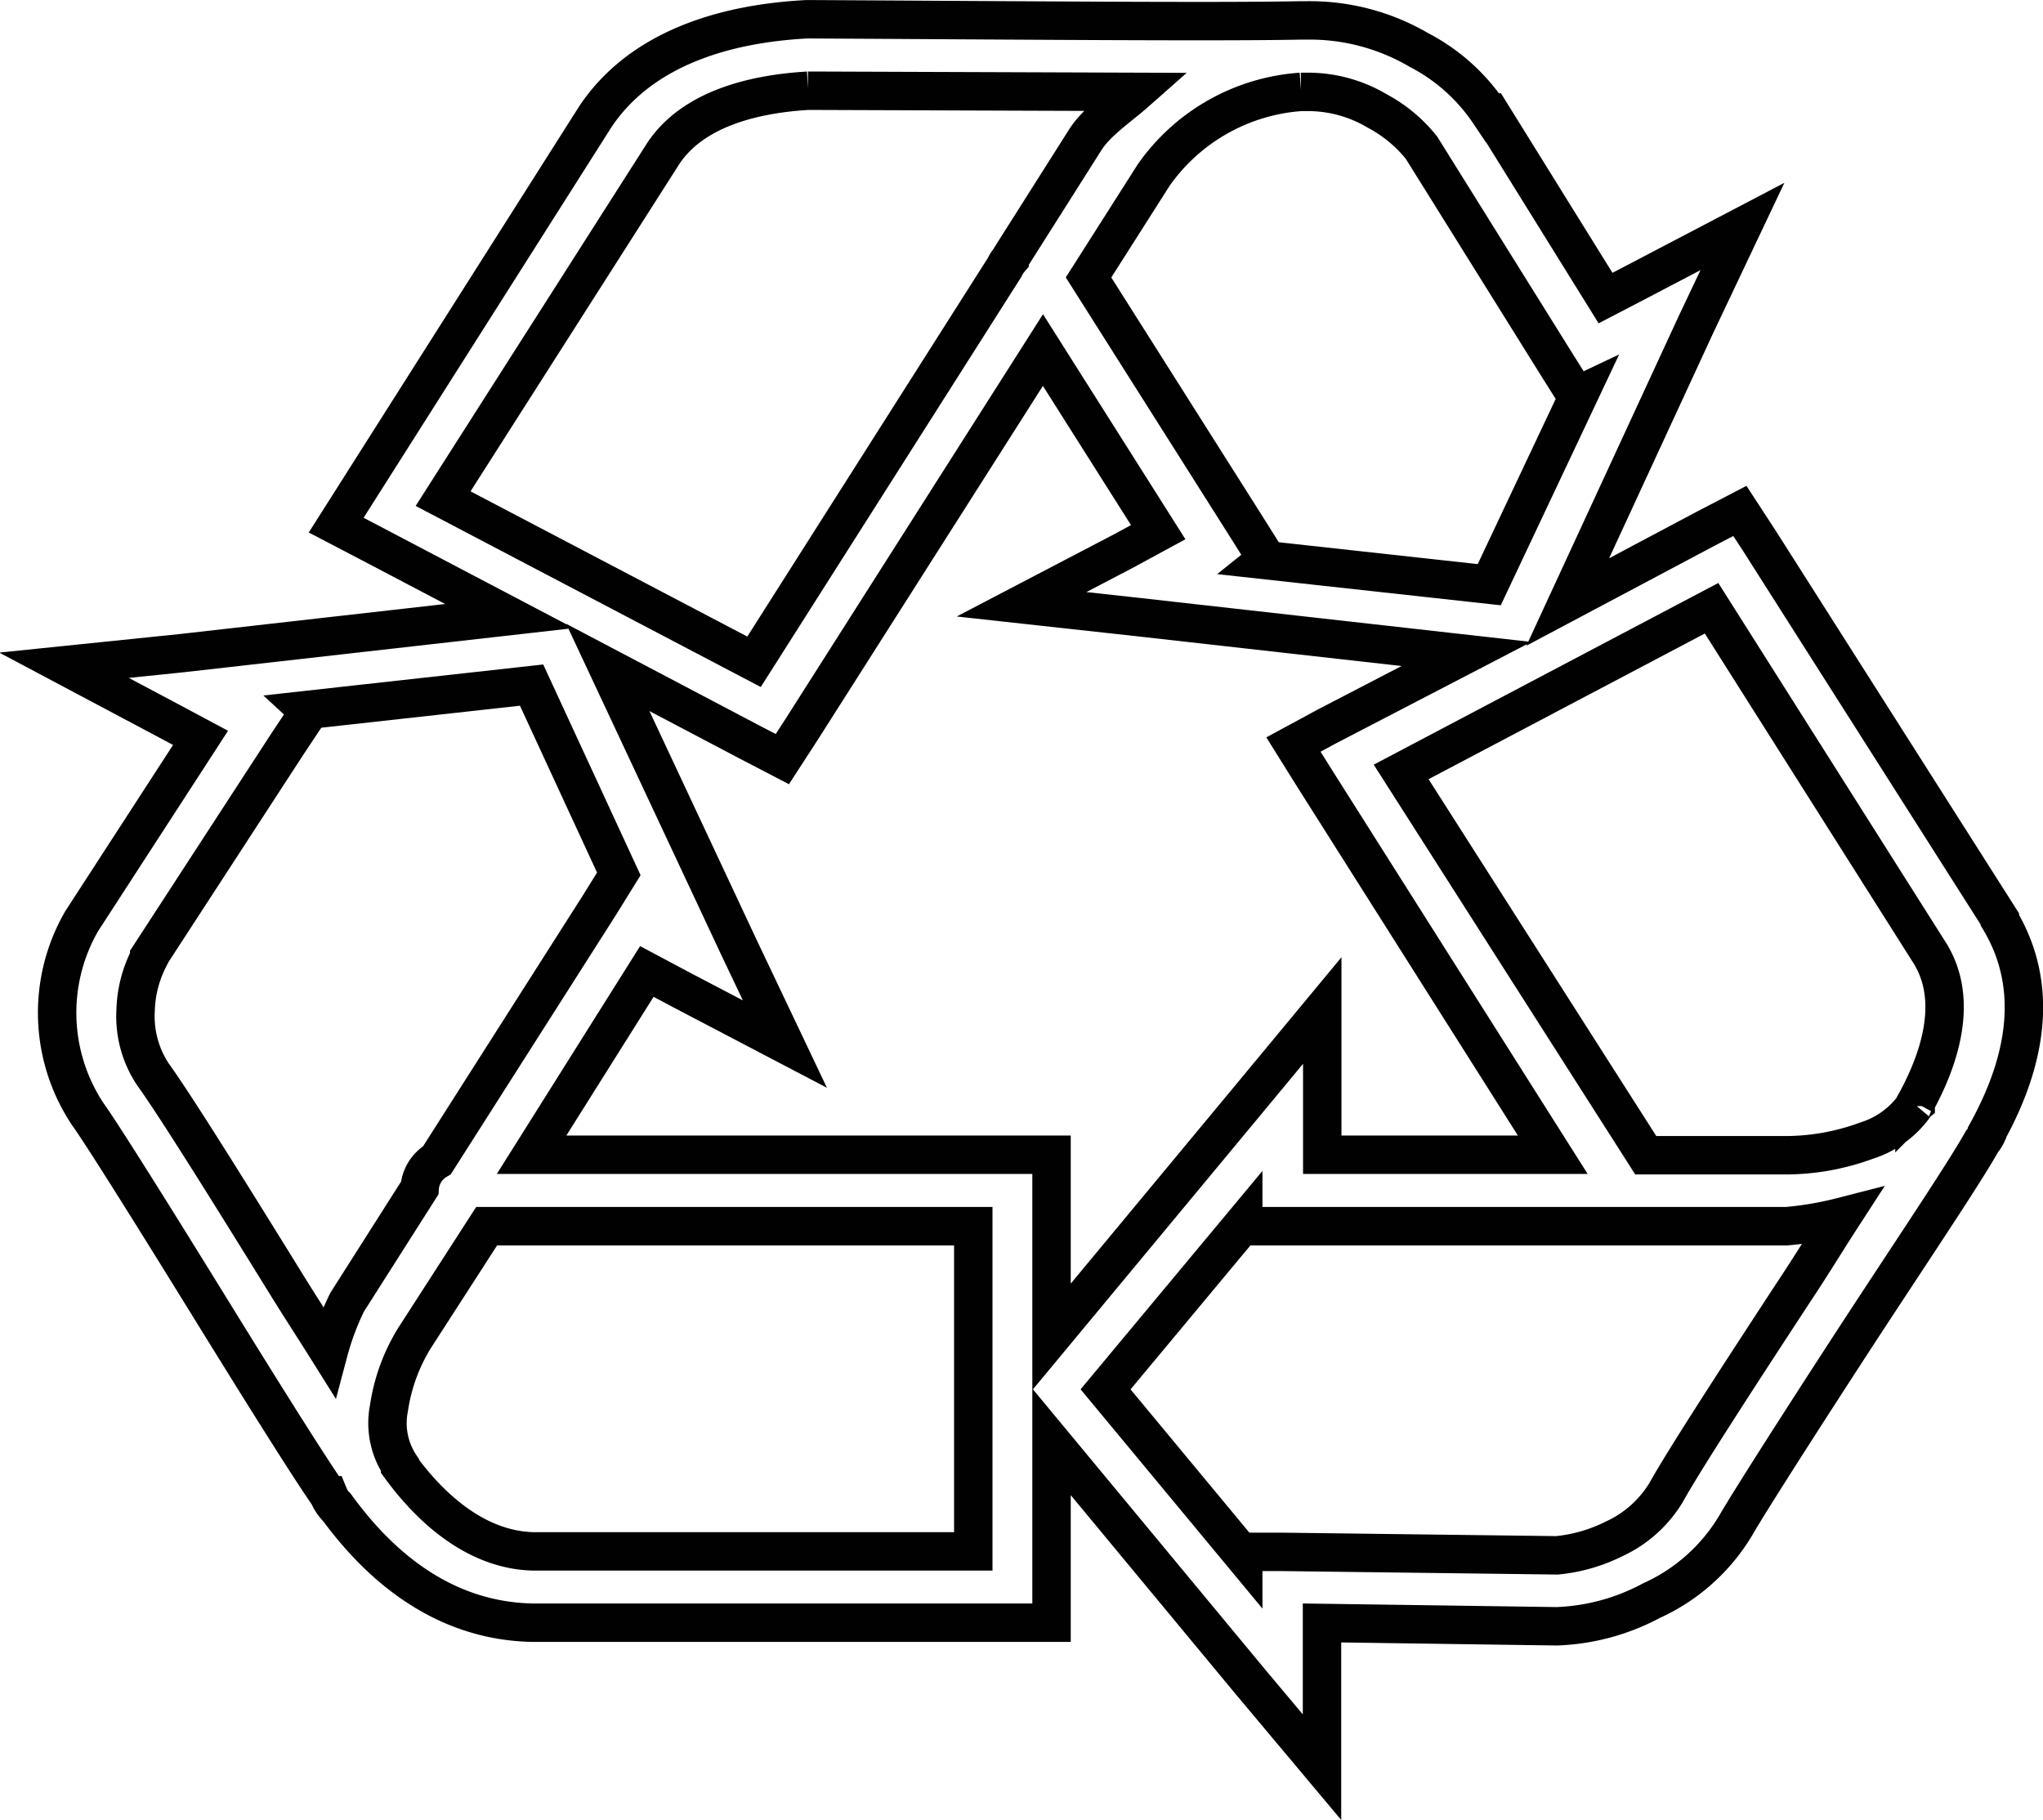 <svg xmlns="http://www.w3.org/2000/svg" width="56.28mm" height="50.13mm" viewBox="0 0 159.53 142.09"><defs><style>.cls-1{fill:none;stroke:#010101;stroke-miterlimit:10;stroke-width:3px;}</style></defs><g id="Layer_2" data-name="Layer 2"><g id="Layer_13" data-name="Layer 13"><path class="cls-1" d="M63,1.5C58.27,1.75,50.58,3,46.5,9.09L27.78,38.59,26.25,41l2.68,1.4L39.78,48.1,14.15,51,5,51.94l7.87,4.18,2.79,1.49L6.38,71.92A14.3,14.3,0,0,0,6.86,87c1.17,1.62,5.53,8.61,9.69,15.35,3.89,6.3,7.42,11.94,9.12,14.4a2.93,2.93,0,0,0,.48.79s.07,0,.1.08c2.62,3.59,7.54,8.94,15.35,9.08H82.11V112.58l15.55,18.76,5.57,6.64V126.72l18.33.26a16.91,16.91,0,0,0,7.39-2,14.75,14.75,0,0,0,6.62-5.93c1-1.75,5.46-8.72,9.79-15.36,4.12-6.3,8-12.06,9.41-14.57a2.63,2.63,0,0,0,.39-.61s0-.07,0-.09c2.12-3.86,4.72-10.35,1-16.58v-.09L137.4,42.25l-1.54-2.36-2.69,1.4L122.42,47l10-21.64,3.64-7.68-8,4.19-2.69,1.4-9-14.49h-.1a14.82,14.82,0,0,0-5.47-4.88A16.88,16.88,0,0,0,102,1.59h-.48c-6.43.13-21.37,0-38.3-.09Zm.09,5.58h.2l25.43.09c-1.38,1.22-3,2.27-3.93,3.67l-5.86,9.25-.09.17a2.63,2.63,0,0,0-.39.61L58.88,51.67,34.6,38.93,51.78,12C54.18,8.36,59.16,7.31,63.1,7.08Zm38.49.09h.48a10.6,10.6,0,0,1,5.48,1.49A11.11,11.11,0,0,1,111,11.53l10.56,16.93,1.54,2.45.19-.09-7,14.83L98.81,43.73l.1-.08L97.37,41.2,85,21.66l5.09-8A15.34,15.34,0,0,1,101.59,7.17ZM81.44,27.33l9,14.22L87.77,43l-8,4.18,9.11,1,25.63,2.88-10.94,5.68L101,58.13l1.53,2.45,18.72,29.58h-18V78.9l-5.57,6.72L82.11,104.38V90.16H41.51l9-14.31,2.78,1.48,8,4.19-3.65-7.68L47.46,52.11,58.4,57.87l2.69,1.4,1.53-2.36Zm52.21,20.16,17.09,27c2.27,3.75.62,8.38-1.15,11.61v.08s-.1.08-.1.09v.09a7.29,7.29,0,0,1-3.74,2.7,18.36,18.36,0,0,1-6.24,1.14h-11l-19.1-29.93Zm-92.14,6,6.81,14.74L46.79,70.7,34.12,90.59a2.73,2.73,0,0,0-1.35,2.18l-5.66,8.9a20.87,20.87,0,0,0-1.44,3.84c-1.48-2.36-2.09-3.25-3.74-5.93-4.17-6.74-8.3-13.36-10-15.71a8.19,8.19,0,0,1-1.34-5,9.52,9.52,0,0,1,1.06-4.1s0-.08,0-.09L22.5,58l1.63-2.45L24,55.43ZM143.83,95c-1.51,2.33-2,3.21-3.74,5.84-4.35,6.64-8.61,13.2-10,15.71a9.27,9.27,0,0,1-4,3.58,12.72,12.72,0,0,1-4.51,1.31l-21.41-.27H97.08v.27L86.33,108.48,97.08,95.57v.17h42.43A26.81,26.81,0,0,0,143.83,95ZM38,95.74H76v25.39H41.6C37,121,33.42,117.5,31.24,114.5v-.09a6,6,0,0,1-.87-4.45,14.39,14.39,0,0,1,2-5.49Z"/></g></g></svg>